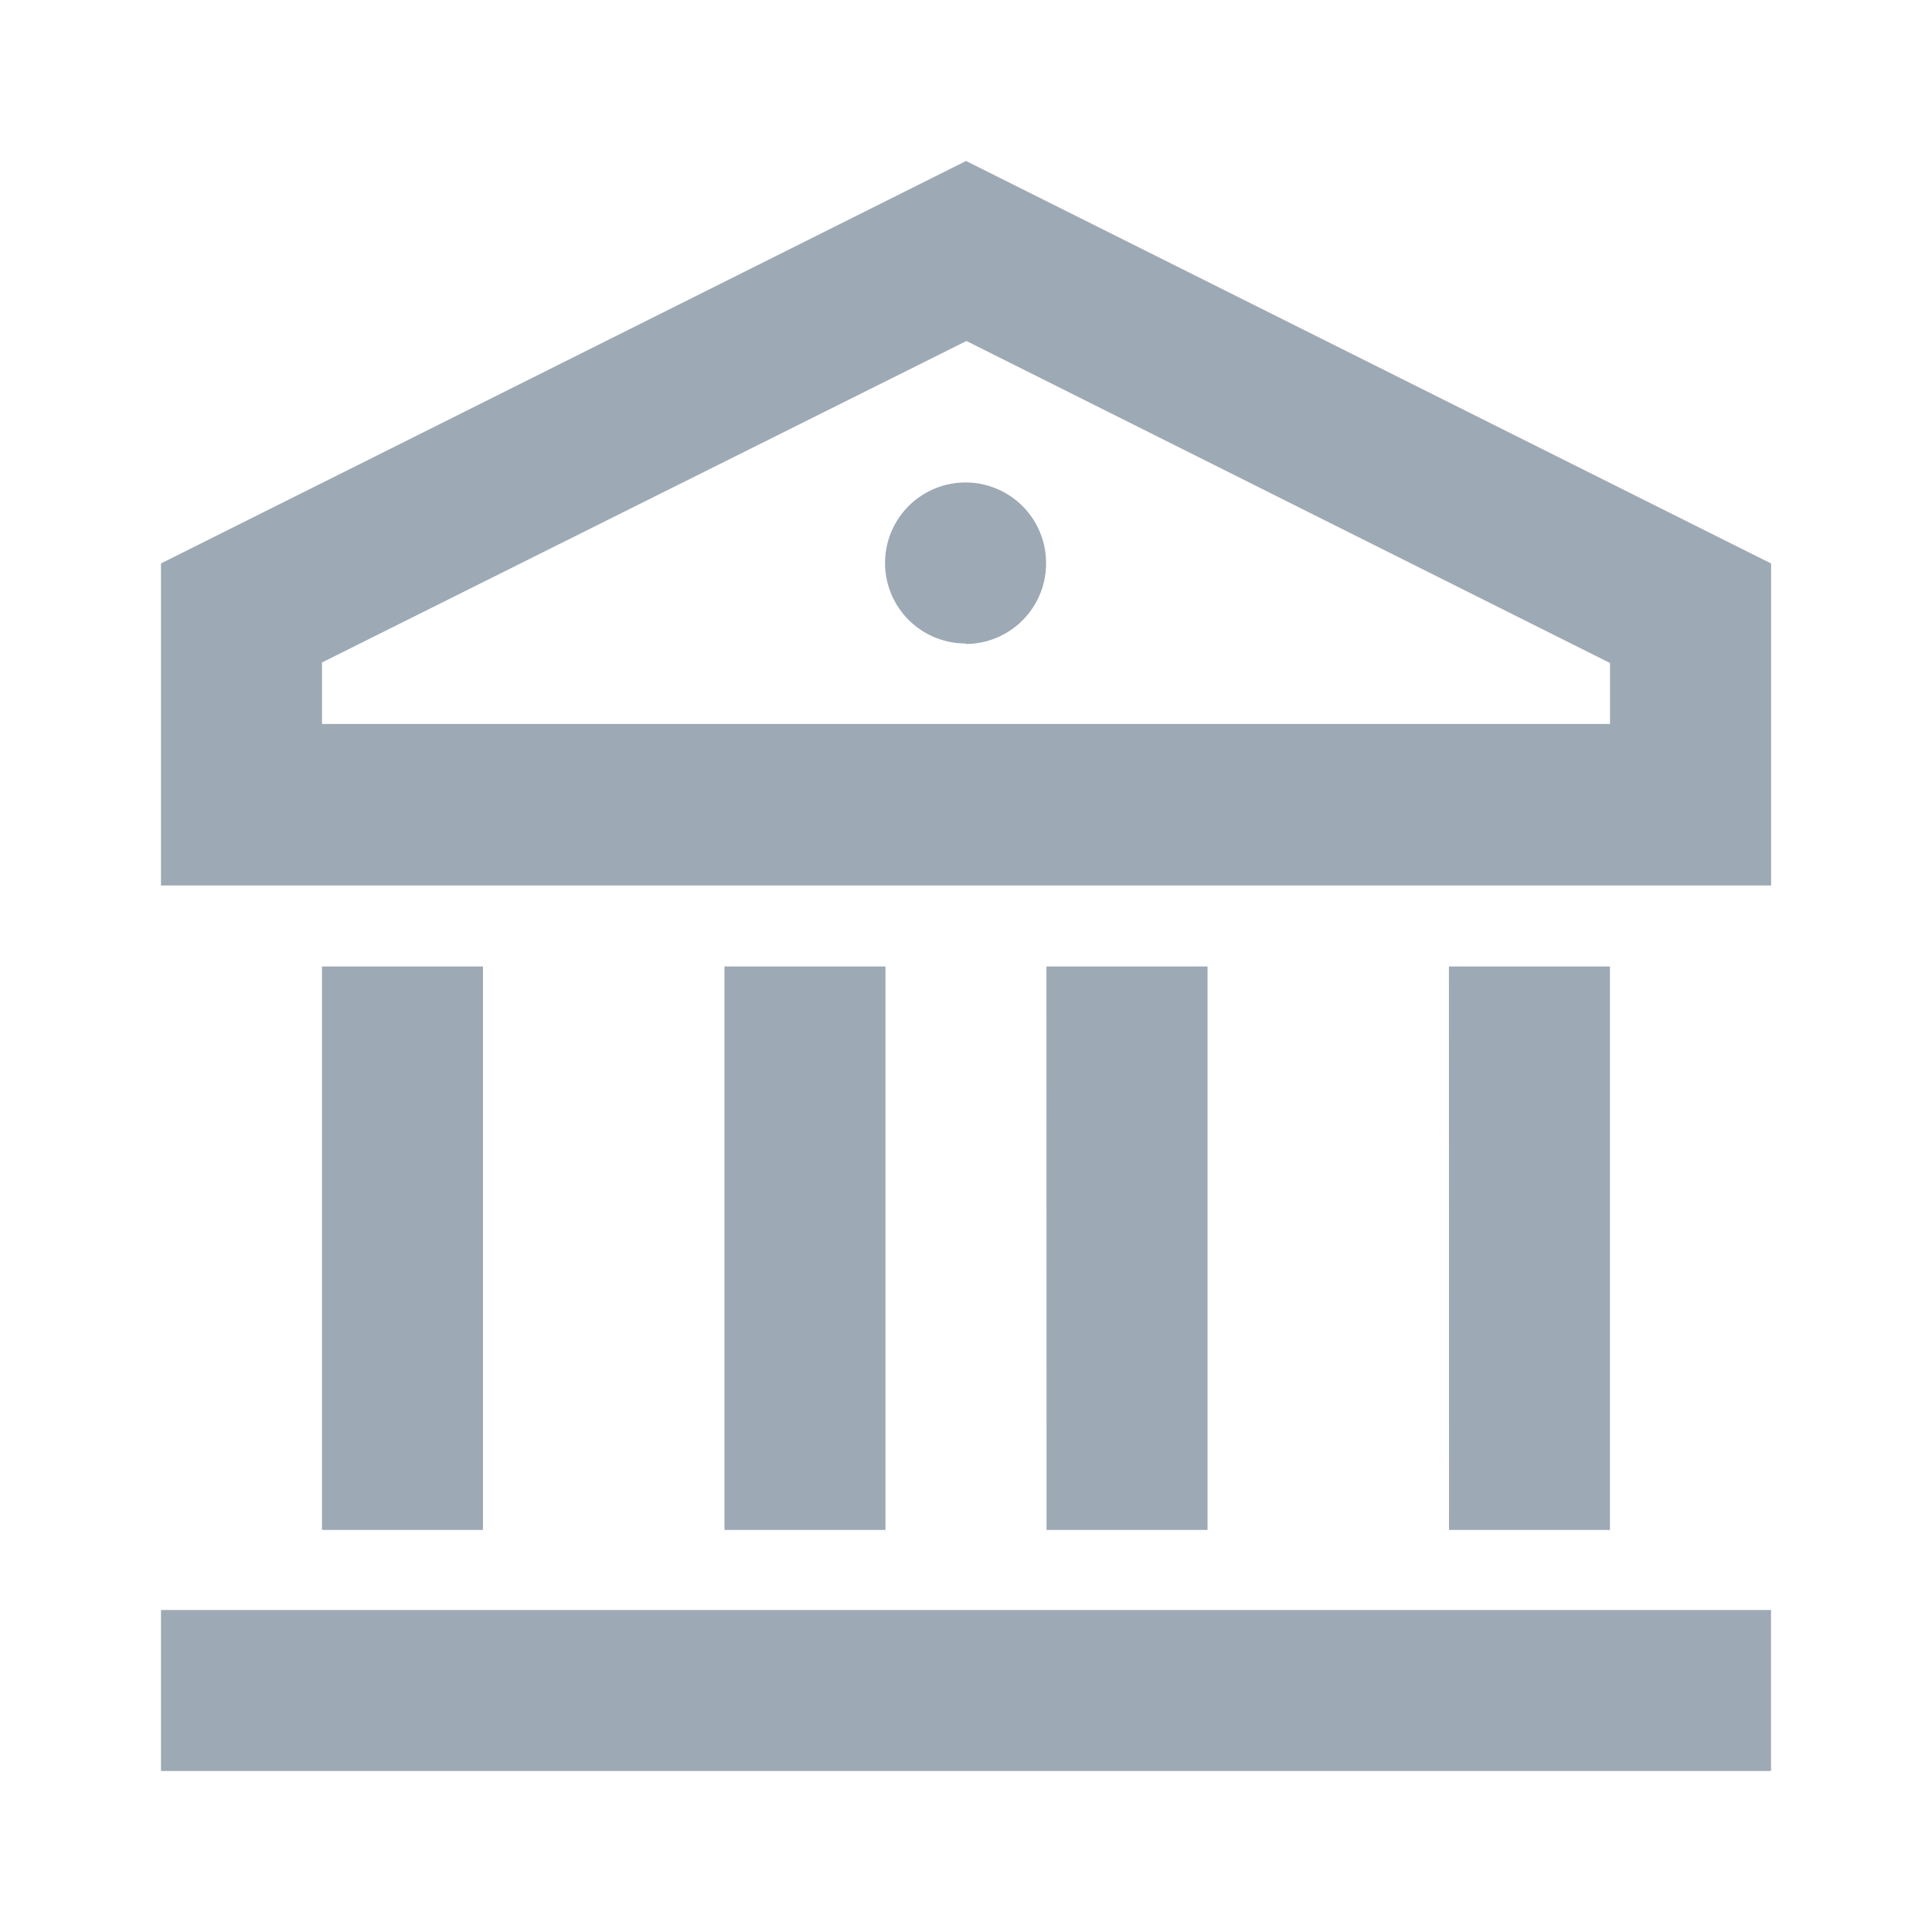 <svg id="Group_749" data-name="Group 749" xmlns="http://www.w3.org/2000/svg" width="19.513" height="19.513" viewBox="0 0 19.513 19.513">
  <path id="Path_379" data-name="Path 379" d="M0,0H19.513V19.513H0Z" fill="none"/>
  <path id="Path_380" data-name="Path 380" d="M2,16.635H18.261v1.626H2Zm1.626-6.5H5.252v5.691H3.626Zm4.065,0H9.317v5.691H7.691Zm3.252,0H12.57v5.691H10.944Zm4.065,0h1.626v5.691H15.009ZM2,6.065,10.131,2l8.131,4.065V9.317H2Zm1.626,1v.621H16.635V7.07l-6.5-3.252Zm6.5-.192a.813.813,0,1,1,.813-.813A.813.813,0,0,1,10.131,6.878Z" transform="translate(-0.374 -0.374)" fill="#9da9b4"/>
</svg>
